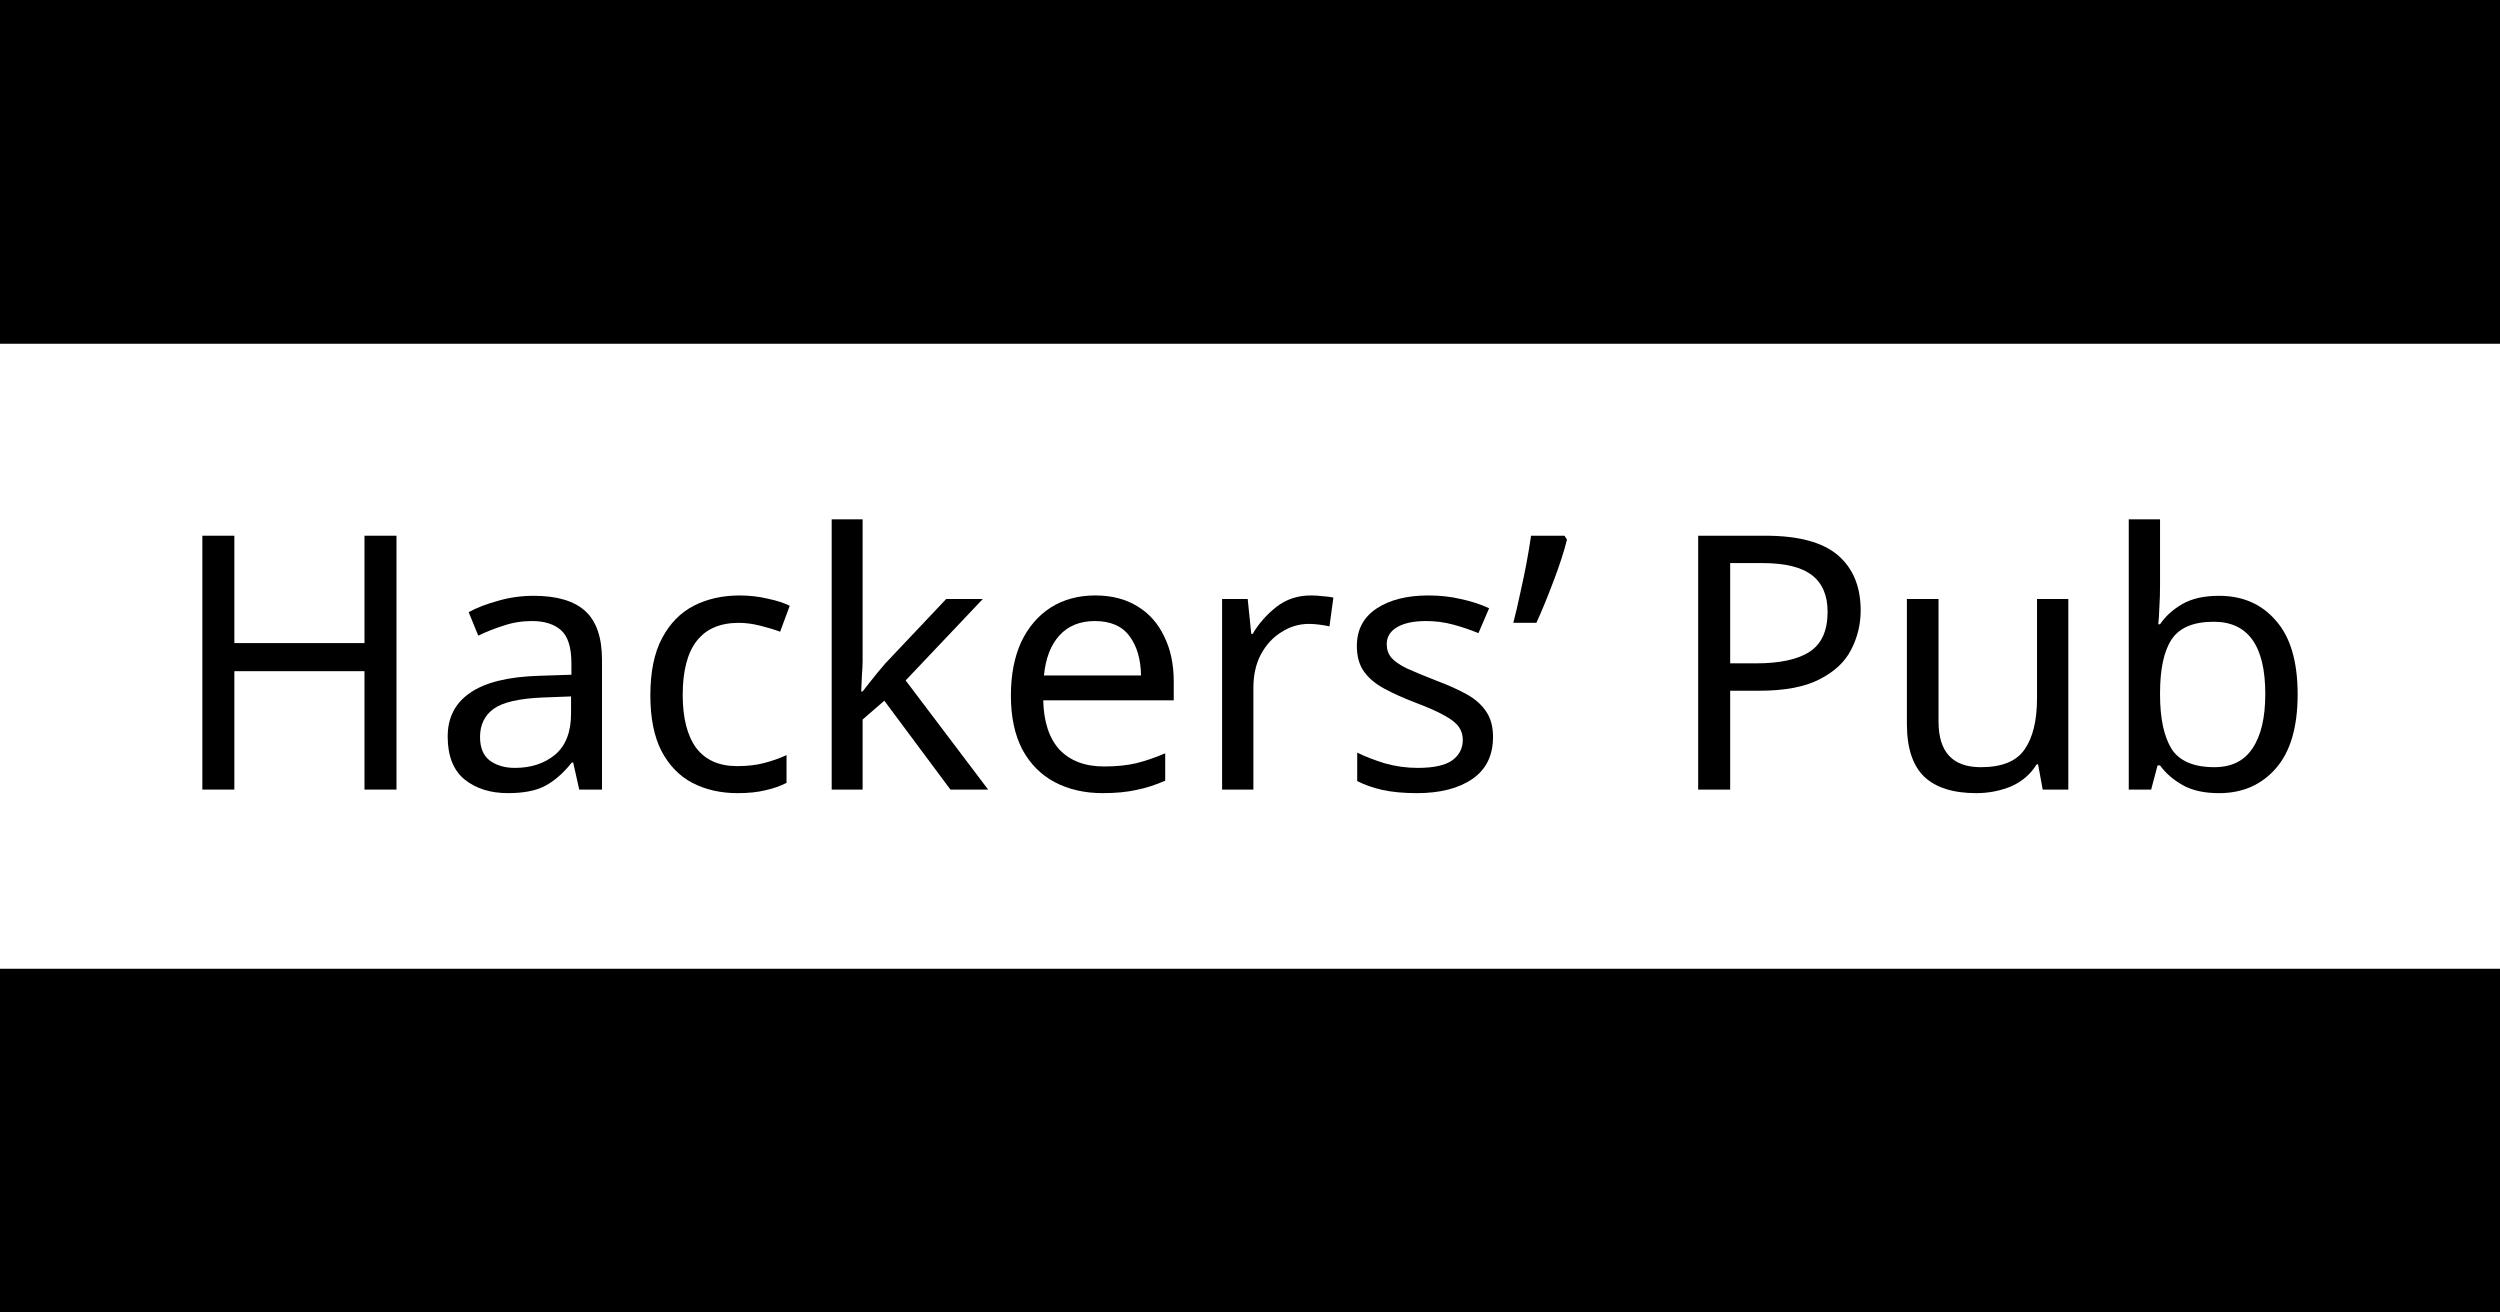 <?xml version="1.0" encoding="UTF-8" standalone="no"?>
<!-- Created with Inkscape (http://www.inkscape.org/) -->

<svg
   width="1200"
   height="630"
   viewBox="0 0 1200 630"
   version="1.1"
   id="svg1"
   inkscape:version="1.4 (e7c3feb100, 2024-10-09)"
   sodipodi:docname="og.svg"
   inkscape:export-filename="og.png"
   inkscape:export-xdpi="96"
   inkscape:export-ydpi="96"
   xmlns:inkscape="http://www.inkscape.org/namespaces/inkscape"
   xmlns:sodipodi="http://sodipodi.sourceforge.net/DTD/sodipodi-0.dtd"
   xmlns="http://www.w3.org/2000/svg"
   xmlns:svg="http://www.w3.org/2000/svg">
  <sodipodi:namedview
     id="namedview1"
     pagecolor="#000000"
     bordercolor="#000000"
     borderopacity="0.25"
     inkscape:showpageshadow="2"
     inkscape:pageopacity="0.0"
     inkscape:pagecheckerboard="0"
     inkscape:deskcolor="#d1d1d1"
     inkscape:document-units="px"
     inkscape:zoom="0.55"
     inkscape:cx="609.09091"
     inkscape:cy="274.54545"
     inkscape:window-width="3072"
     inkscape:window-height="1659"
     inkscape:window-x="0"
     inkscape:window-y="0"
     inkscape:window-maximized="1"
     inkscape:current-layer="svg1"
     inkscape:export-bgcolor="#00000000" />
  <defs
     id="defs1" />
  <rect
     style="fill:#000000;stroke-width:2.169"
     id="rect2"
     width="1200"
     height="630"
     x="0"
     y="0"
     inkscape:label="bg" />
  <rect
     style="fill:#ffffff;stroke-width:1.799"
     id="rect1"
     width="1200"
     height="300"
     x="0"
     y="165"
     inkscape:label="logo-bg" />
  <g
     id="g12"
     inkscape:label="logo">
    <path
       d="m 190.314,379 h -15.36 v -56.832 h -62.464 v 56.832 H 97.13 V 257.144 h 15.36 v 51.541 h 62.464 V 257.144 H 190.314 Z"
       id="text12"
       style="font-size:170.667px;font-family:'Noto Sans';-inkscape-font-specification:'Noto Sans'"
       aria-label="H"
       inkscape:label="H" />
    <path
       d="m 256.191,285.987 q 16.725,0 24.747,7.339 8.021,7.339 8.021,23.381 v 62.293 h -10.923 l -2.901,-12.971 h -0.683 q -5.973,7.509 -12.629,11.093 -6.485,3.584 -18.091,3.584 -12.459,0 -20.651,-6.485 -8.192,-6.656 -8.192,-20.651 0,-13.653 10.752,-20.992 10.752,-7.509 33.109,-8.192 l 15.531,-0.512 v -5.461 q 0,-11.435 -4.949,-15.872 -4.949,-4.437 -13.995,-4.437 -7.168,0 -13.653,2.219 -6.485,2.048 -12.117,4.779 l -4.608,-11.264 q 5.973,-3.243 14.165,-5.461 8.192,-2.389 17.067,-2.389 z m 4.437,48.811 q -17.067,0.683 -23.723,5.461 -6.485,4.779 -6.485,13.483 0,7.68 4.608,11.264 4.779,3.584 12.117,3.584 11.605,0 19.285,-6.315 7.68,-6.485 7.68,-19.797 v -8.192 z"
       id="text11"
       style="font-size:170.667px;font-family:'Noto Sans';-inkscape-font-specification:'Noto Sans'"
       aria-label="a"
       inkscape:label="a" />
    <path
       d="m 353.984,380.707 q -12.117,0 -21.675,-4.949 -9.387,-4.949 -14.848,-15.36 -5.291,-10.411 -5.291,-26.624 0,-16.896 5.632,-27.477 5.632,-10.581 15.189,-15.531 9.728,-4.949 22.016,-4.949 6.997,0 13.483,1.536 6.485,1.365 10.581,3.413 l -4.608,12.459 q -4.096,-1.536 -9.557,-2.901 -5.461,-1.365 -10.24,-1.365 -26.965,0 -26.965,34.645 0,16.555 6.485,25.429 6.656,8.704 19.627,8.704 7.509,0 13.141,-1.536 5.803,-1.536 10.581,-3.755 v 13.312 q -4.608,2.389 -10.24,3.584 -5.461,1.365 -13.312,1.365 z"
       id="text10"
       style="font-size:170.667px;font-family:'Noto Sans';-inkscape-font-specification:'Noto Sans'"
       aria-label="c"
       inkscape:label="c" />
    <path
       d="m 414.058,317.048 q 0,2.731 -0.341,7.168 -0.171,4.437 -0.341,7.68 h 0.683 q 1.024,-1.365 3.072,-3.925 2.048,-2.56 4.096,-5.12 2.219,-2.731 3.755,-4.437 l 29.184,-30.891 h 17.579 l -37.035,39.083 39.595,52.395 h -18.091 l -31.744,-42.667 -10.411,9.045 v 33.621 H 399.21 V 249.293 h 14.848 z"
       id="text9"
       style="font-size:170.667px;font-family:'Noto Sans';-inkscape-font-specification:'Noto Sans'"
       aria-label="k"
       inkscape:label="k" />
    <path
       d="m 525.675,285.816 q 11.776,0 20.139,5.12 8.533,5.12 12.971,14.507 4.608,9.216 4.608,21.675 v 9.045 h -62.635 q 0.341,15.531 7.851,23.723 7.68,8.021 21.333,8.021 8.704,0 15.36,-1.536 6.827,-1.707 13.995,-4.779 v 13.141 q -6.997,3.072 -13.824,4.437 -6.827,1.536 -16.213,1.536 -12.971,0 -23.04,-5.291 -9.899,-5.291 -15.531,-15.701 -5.461,-10.581 -5.461,-25.771 0,-15.019 4.949,-25.771 5.12,-10.752 14.165,-16.555 9.216,-5.803 21.333,-5.803 z m -0.171,12.288 q -10.752,0 -17.067,6.997 -6.144,6.827 -7.339,19.115 h 46.592 q -0.171,-11.605 -5.461,-18.773 -5.291,-7.339 -16.725,-7.339 z"
       id="text8"
       style="font-size:170.667px;font-family:'Noto Sans';-inkscape-font-specification:'Noto Sans'"
       aria-label="e"
       inkscape:label="e" />
    <path
       d="m 629.269,285.816 q 2.56,0 5.461,0.341 3.072,0.171 5.291,0.683 l -1.877,13.824 q -2.219,-0.512 -4.949,-0.853 -2.56,-0.341 -4.949,-0.341 -6.997,0 -13.141,3.925 -6.144,3.755 -9.899,10.752 -3.584,6.827 -3.584,16.043 v 48.811 h -15.019 v -91.478 h 12.288 l 1.707,16.725 h 0.683 q 4.437,-7.509 11.435,-12.971 6.997,-5.461 16.555,-5.461 z"
       id="text7"
       style="font-size:170.667px;font-family:'Noto Sans';-inkscape-font-specification:'Noto Sans'"
       aria-label="r"
       inkscape:label="r" />
    <path
       d="m 716.651,353.741 q 0,13.312 -9.899,20.139 -9.899,6.827 -26.624,6.827 -9.557,0 -16.555,-1.536 -6.827,-1.536 -12.117,-4.267 v -13.653 q 5.461,2.731 13.141,5.12 7.851,2.219 15.872,2.219 11.435,0 16.555,-3.584 5.12,-3.755 5.12,-9.899 0,-3.413 -1.877,-6.144 -1.877,-2.731 -6.827,-5.461 -4.779,-2.731 -13.824,-6.144 -8.875,-3.413 -15.189,-6.827 -6.315,-3.413 -9.728,-8.192 -3.413,-4.779 -3.413,-12.288 0,-11.605 9.387,-17.92 9.557,-6.315 24.917,-6.315 8.363,0 15.531,1.707 7.339,1.536 13.653,4.437 l -5.12,11.947 q -5.803,-2.389 -12.117,-4.096 -6.315,-1.707 -12.971,-1.707 -9.216,0 -14.165,3.072 -4.779,2.901 -4.779,8.021 0,3.755 2.219,6.485 2.219,2.56 7.339,5.12 5.291,2.389 13.995,5.803 8.704,3.243 14.848,6.656 6.144,3.413 9.387,8.363 3.243,4.779 3.243,12.117 z"
       id="text6"
       style="font-size:170.667px;font-family:'Noto Sans';-inkscape-font-specification:'Noto Sans'"
       aria-label="s"
       inkscape:label="s" />
    <path
       d="m 752.15,259.021 q -2.219,8.875 -6.485,19.968 -4.096,10.923 -8.192,19.968 H 726.379 q 1.707,-6.485 3.243,-13.824 1.707,-7.509 3.072,-14.677 1.365,-7.339 2.219,-13.312 h 16.043 z"
       id="text5"
       style="font-size:170.667px;font-family:'Noto Sans';-inkscape-font-specification:'Noto Sans'"
       aria-label="’"
       inkscape:label="apostrophe" />
    <path
       d="m 847.382,257.144 q 23.893,0 34.816,9.387 10.923,9.387 10.923,26.453 0,10.069 -4.608,18.944 -4.437,8.704 -15.189,14.165 -10.581,5.461 -28.843,5.461 h -13.995 v 47.445 H 815.126 V 257.144 Z m -1.365,13.141 h -15.531 v 48.128 h 12.288 q 17.408,0 25.941,-5.632 8.533,-5.632 8.533,-19.115 0,-11.776 -7.509,-17.579 -7.509,-5.803 -23.723,-5.803 z"
       id="text4"
       style="font-size:170.667px;font-family:'Noto Sans';-inkscape-font-specification:'Noto Sans'"
       aria-label="P"
       inkscape:label="P" />
    <path
       d="m 992.79,287.523 v 91.478 h -12.288 l -2.219,-12.117 h -0.683 q -4.437,7.168 -12.288,10.581 -7.851,3.243 -16.725,3.243 -16.555,0 -24.917,-7.851 -8.363,-8.021 -8.363,-25.429 v -59.904 h 15.189 v 58.88 q 0,21.845 20.309,21.845 15.189,0 20.992,-8.533 5.973,-8.533 5.973,-24.576 v -47.616 z"
       id="text3"
       style="font-size:170.667px;font-family:'Noto Sans';-inkscape-font-specification:'Noto Sans'"
       aria-label="u"
       inkscape:label="u" />
    <path
       d="m 1036.822,280.867 q 0,5.803 -0.341,10.923 -0.171,4.949 -0.512,7.851 h 0.853 q 3.925,-5.803 10.752,-9.728 6.827,-3.925 17.579,-3.925 17.067,0 27.307,11.947 10.411,11.776 10.411,35.328 0,23.552 -10.411,35.499 -10.411,11.947 -27.307,11.947 -10.752,0 -17.579,-3.925 -6.827,-3.925 -10.752,-9.387 h -1.195 l -3.072,11.605 h -10.752 V 249.293 h 15.019 z m 25.771,17.579 q -14.507,0 -20.139,8.363 -5.632,8.363 -5.632,25.941 v 0.683 q 0,16.896 5.461,25.941 5.632,8.875 20.651,8.875 12.288,0 18.261,-9.045 6.144,-9.045 6.144,-26.112 0,-34.645 -24.747,-34.645 z"
       id="text2"
       style="font-size:170.667px;font-family:'Noto Sans';-inkscape-font-specification:'Noto Sans'"
       aria-label="b"
       inkscape:label="b" />
  </g>
</svg>
